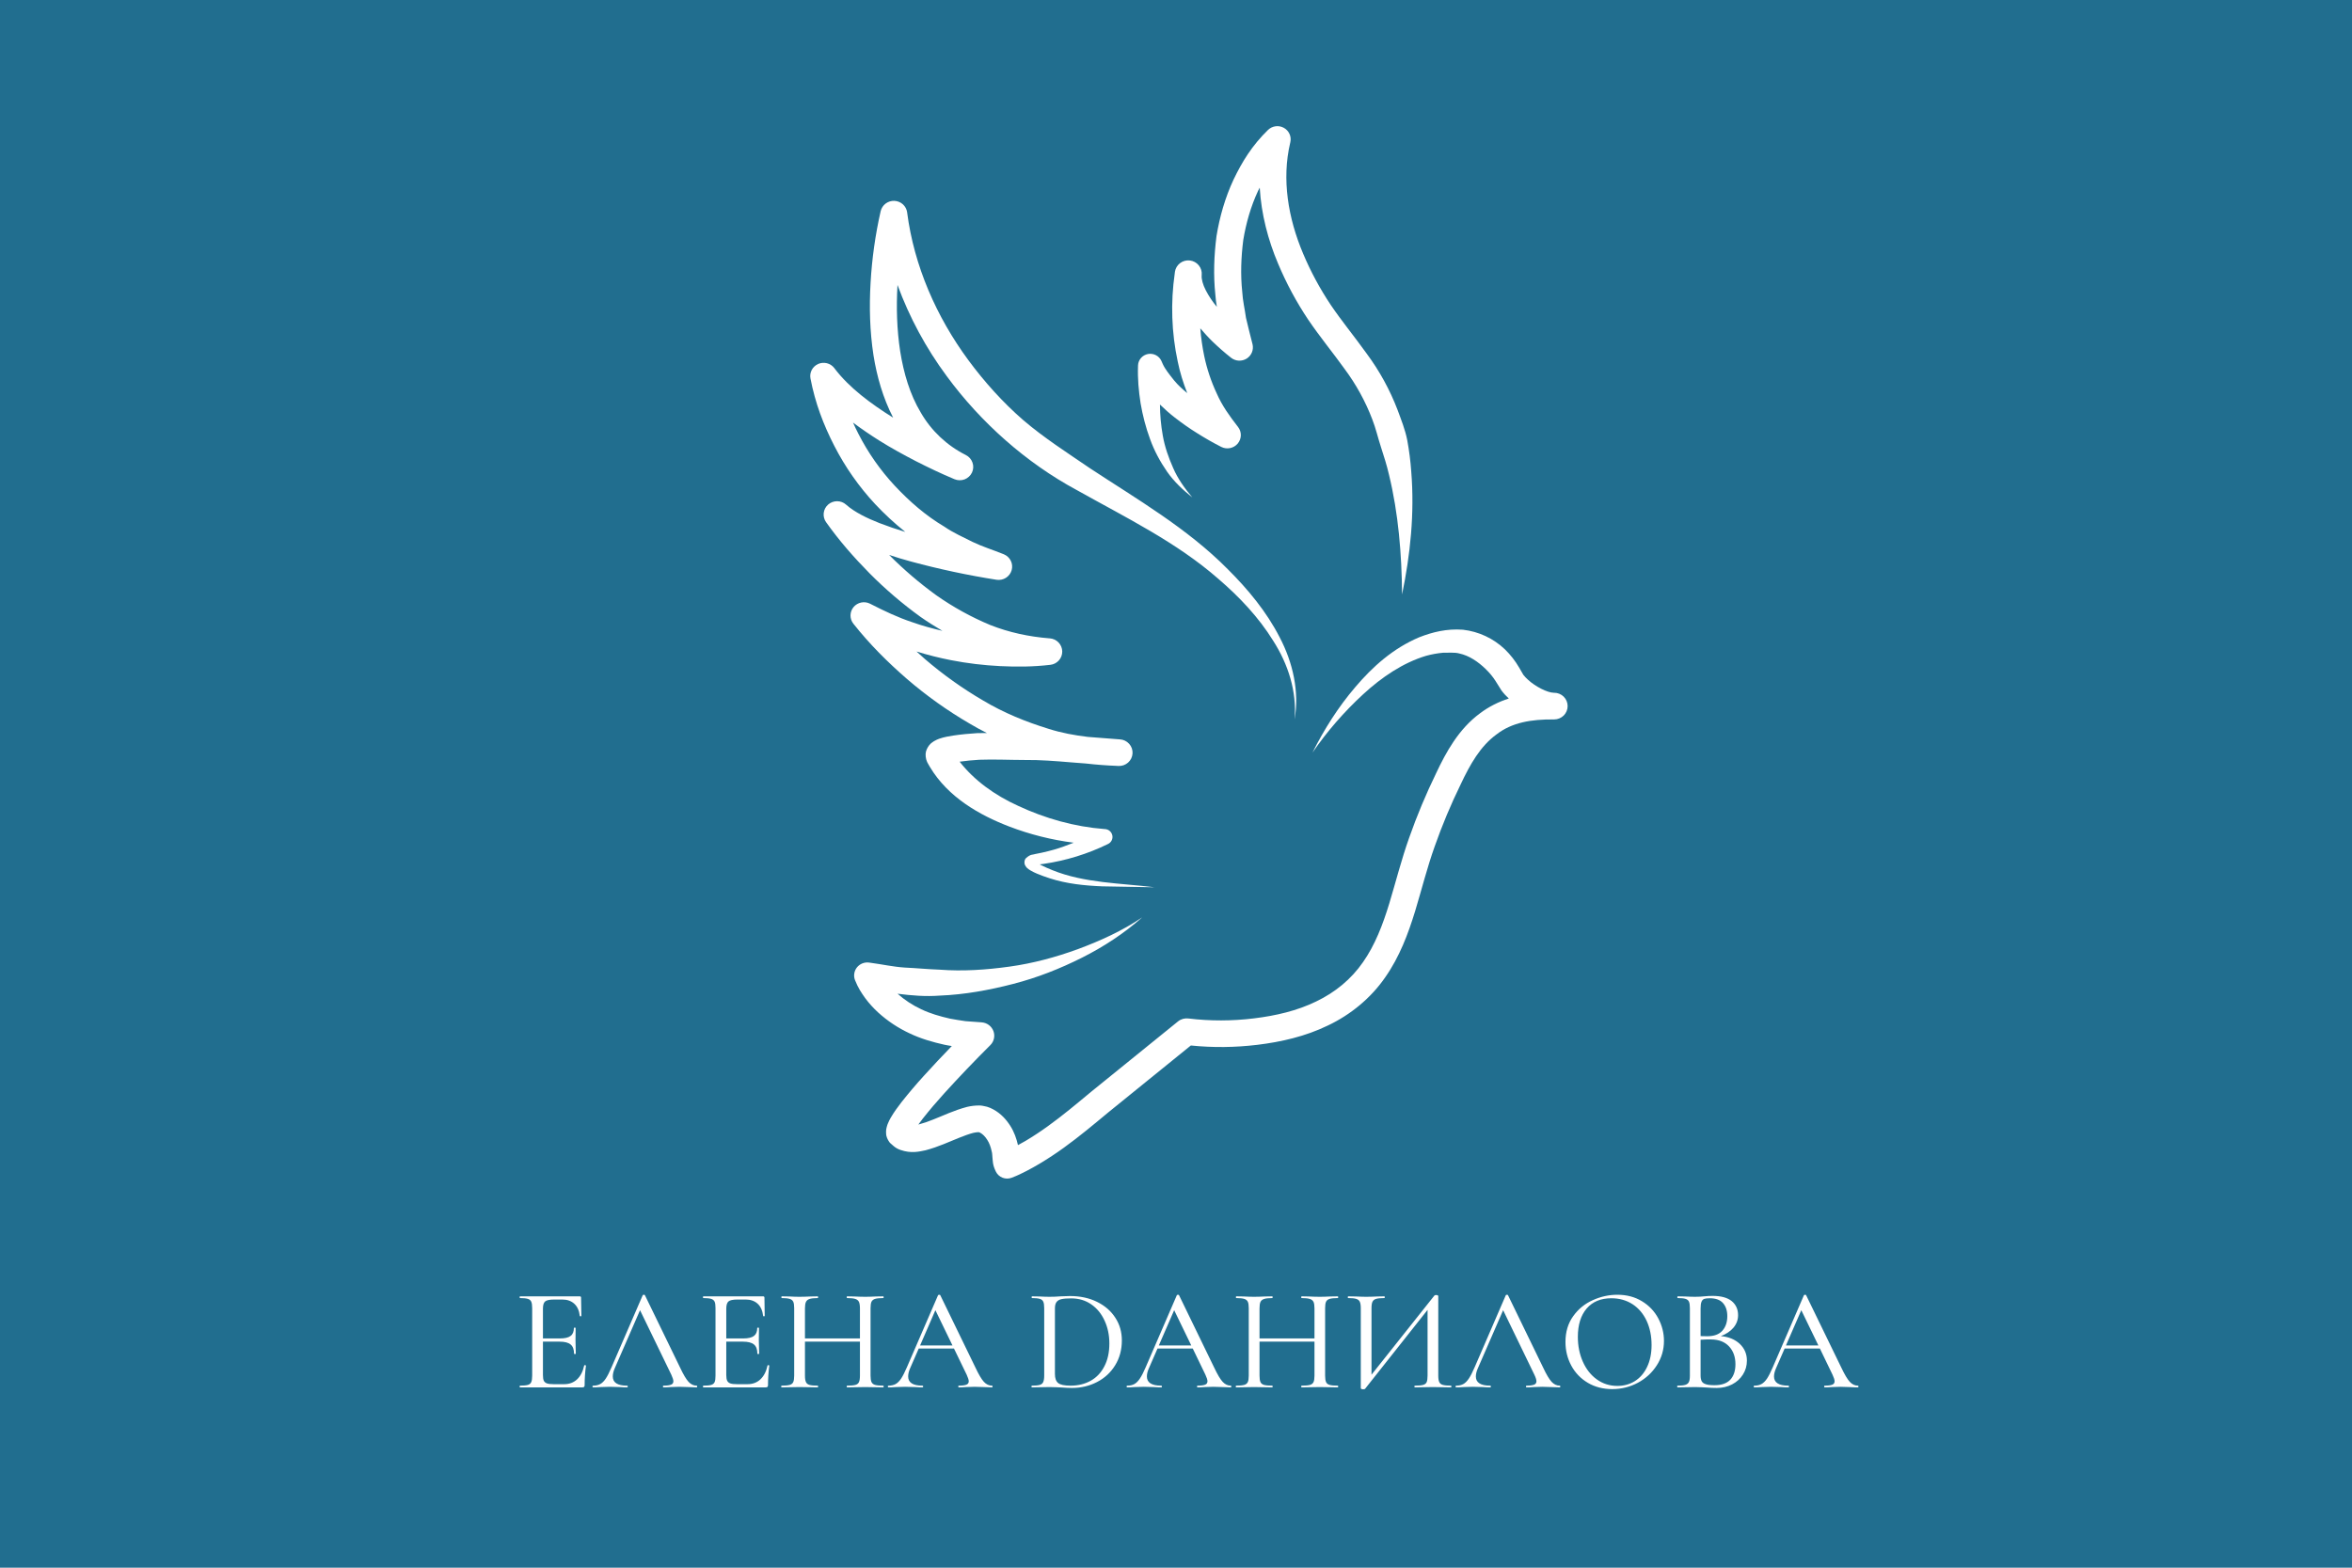 <svg width="90" height="60" viewBox="0 0 90 60" fill="none" xmlns="http://www.w3.org/2000/svg">
<rect width="90" height="60" fill="#216E8F"/>
<path d="M34.706 25.986C35.45 26.627 36.252 27.198 37.102 27.693C37.318 27.822 37.539 27.943 37.765 28.056C37.646 28.057 37.529 28.054 37.409 28.058C37.099 28.078 36.793 28.104 36.469 28.153C36.303 28.181 36.145 28.203 35.936 28.274C35.867 28.304 35.828 28.314 35.738 28.368C35.691 28.398 35.645 28.433 35.603 28.469C35.523 28.552 35.465 28.652 35.433 28.762C35.402 28.874 35.421 29.044 35.477 29.164C35.509 29.229 35.504 29.213 35.519 29.242L35.582 29.351C36.276 30.515 37.482 31.197 38.617 31.633C39.411 31.937 40.24 32.145 41.085 32.253C40.837 32.351 40.587 32.446 40.329 32.519C40.173 32.563 40.015 32.602 39.856 32.637L39.617 32.685C39.523 32.721 39.441 32.678 39.255 32.848C39.207 32.894 39.186 32.994 39.211 33.085C39.232 33.139 39.262 33.176 39.291 33.21C39.338 33.253 39.387 33.289 39.428 33.312C39.513 33.364 39.594 33.399 39.675 33.435C39.837 33.504 39.998 33.56 40.161 33.613C40.819 33.827 41.503 33.895 42.173 33.923L44.183 33.959C42.86 33.799 41.484 33.796 40.274 33.305C40.123 33.246 39.976 33.18 39.832 33.108C39.816 33.099 39.804 33.09 39.788 33.082L39.934 33.063C40.791 32.939 41.623 32.682 42.399 32.302C42.459 32.273 42.508 32.225 42.538 32.166C42.568 32.106 42.577 32.039 42.564 31.974C42.551 31.909 42.517 31.85 42.467 31.806C42.417 31.762 42.353 31.736 42.286 31.731L42.263 31.73C41.119 31.643 39.993 31.325 38.962 30.843C38.058 30.433 37.275 29.864 36.721 29.152C36.962 29.117 37.217 29.094 37.472 29.078C38.04 29.057 38.636 29.086 39.216 29.087C39.799 29.08 40.387 29.128 40.975 29.177L41.556 29.222C41.947 29.267 42.34 29.297 42.733 29.312L42.737 29.312C42.756 29.313 42.775 29.315 42.793 29.316C42.861 29.319 42.929 29.31 42.993 29.288C43.057 29.265 43.115 29.231 43.166 29.187C43.216 29.142 43.258 29.088 43.287 29.028C43.316 28.967 43.333 28.902 43.337 28.835C43.341 28.768 43.331 28.701 43.309 28.638C43.286 28.575 43.252 28.517 43.206 28.467C43.161 28.417 43.107 28.376 43.046 28.347C42.985 28.318 42.918 28.301 42.851 28.298L41.631 28.204C41.121 28.143 40.615 28.051 40.123 27.894C39.258 27.627 38.408 27.283 37.622 26.812C36.828 26.349 36.08 25.815 35.385 25.217C35.279 25.126 35.175 25.029 35.071 24.935C35.505 25.069 35.946 25.18 36.392 25.267C37.012 25.388 37.64 25.463 38.271 25.494C38.908 25.525 39.52 25.523 40.191 25.445C40.318 25.431 40.435 25.37 40.519 25.275C40.604 25.18 40.649 25.057 40.647 24.931C40.645 24.805 40.595 24.684 40.508 24.591C40.42 24.499 40.301 24.442 40.174 24.432L40.143 24.43C39.377 24.368 38.617 24.208 37.889 23.92C37.161 23.616 36.469 23.234 35.825 22.781C35.184 22.316 34.581 21.8 34.023 21.239C34.306 21.333 34.589 21.419 34.873 21.495C35.947 21.785 37.037 22.017 38.137 22.19C38.261 22.208 38.388 22.181 38.494 22.114C38.6 22.046 38.677 21.943 38.711 21.823C38.745 21.703 38.734 21.575 38.679 21.463C38.624 21.351 38.53 21.263 38.414 21.215L38.374 21.199C37.991 21.044 37.593 20.922 37.221 20.743C36.855 20.556 36.474 20.392 36.136 20.157C35.429 19.739 34.806 19.196 34.248 18.601C33.689 18.002 33.217 17.328 32.846 16.601C32.774 16.462 32.707 16.318 32.641 16.174C32.968 16.418 33.303 16.646 33.643 16.86C34.103 17.148 34.576 17.407 35.054 17.654C35.537 17.899 36.013 18.128 36.525 18.341C36.648 18.392 36.786 18.394 36.911 18.347C37.035 18.299 37.136 18.206 37.193 18.086C37.249 17.967 37.257 17.83 37.213 17.706C37.17 17.581 37.08 17.477 36.961 17.417L36.954 17.413C36.233 17.05 35.635 16.486 35.234 15.79C34.817 15.095 34.579 14.28 34.446 13.446C34.318 12.616 34.294 11.761 34.343 10.906C34.8 12.149 35.432 13.322 36.222 14.389C37.53 16.172 39.27 17.714 41.195 18.752C43.099 19.819 45.021 20.753 46.624 22.157C47.426 22.846 48.163 23.624 48.718 24.522C49.285 25.407 49.63 26.458 49.538 27.534C49.726 26.472 49.472 25.352 48.964 24.386C48.463 23.41 47.754 22.554 46.978 21.782C45.428 20.215 43.491 19.096 41.713 17.925C40.831 17.323 39.946 16.756 39.158 16.082C38.38 15.408 37.673 14.62 37.058 13.789C35.827 12.12 34.978 10.174 34.713 8.139L34.712 8.128C34.696 8.01 34.639 7.901 34.55 7.82C34.461 7.74 34.346 7.693 34.225 7.687C34.105 7.682 33.986 7.718 33.89 7.79C33.794 7.862 33.726 7.966 33.699 8.082C33.494 8.984 33.365 9.902 33.313 10.825C33.259 11.744 33.282 12.675 33.425 13.603C33.555 14.412 33.785 15.226 34.176 15.985C33.323 15.453 32.499 14.842 31.943 14.112L31.924 14.086C31.854 13.995 31.755 13.931 31.644 13.902C31.532 13.874 31.414 13.883 31.309 13.929C31.203 13.976 31.117 14.056 31.063 14.156C31.009 14.257 30.992 14.373 31.013 14.485C31.195 15.431 31.509 16.253 31.926 17.066C32.34 17.874 32.864 18.622 33.484 19.289C33.843 19.672 34.23 20.031 34.642 20.359C34.308 20.258 33.978 20.145 33.652 20.02C33.176 19.833 32.701 19.601 32.39 19.326L32.375 19.313C32.281 19.229 32.159 19.183 32.032 19.183C31.906 19.183 31.784 19.228 31.689 19.311C31.595 19.394 31.534 19.509 31.52 19.633C31.505 19.757 31.537 19.883 31.61 19.985C32.122 20.706 32.672 21.331 33.274 21.942C33.877 22.55 34.529 23.108 35.224 23.61C35.495 23.8 35.776 23.977 36.063 24.145C35.672 24.053 35.283 23.948 34.906 23.813C34.354 23.631 33.831 23.38 33.317 23.118L33.292 23.105C33.188 23.053 33.069 23.037 32.955 23.06C32.84 23.084 32.737 23.145 32.662 23.234C32.588 23.323 32.547 23.435 32.545 23.55C32.543 23.666 32.582 23.779 32.654 23.87C33.284 24.666 33.963 25.34 34.706 25.986Z" fill="white"/>
<path d="M59.468 26.514H59.455C59.217 26.512 58.754 26.279 58.474 26.02C58.407 25.961 58.346 25.897 58.291 25.827L58.129 25.548C57.981 25.293 57.799 25.06 57.588 24.854C57.15 24.435 56.585 24.17 55.98 24.101C55.359 24.056 54.825 24.189 54.31 24.389C53.299 24.815 52.515 25.527 51.862 26.296C51.203 27.066 50.667 27.918 50.222 28.805C50.781 27.993 51.431 27.245 52.158 26.575C52.872 25.915 53.695 25.362 54.566 25.101C54.78 25.042 54.999 25.002 55.22 24.982C55.437 24.987 55.661 24.961 55.84 25.01C56.218 25.091 56.56 25.326 56.848 25.604C56.993 25.745 57.125 25.901 57.231 26.07L57.455 26.427C57.545 26.549 57.639 26.644 57.735 26.734C57.343 26.86 56.963 27.051 56.639 27.296C55.813 27.901 55.328 28.8 54.956 29.589C54.565 30.392 54.22 31.216 53.924 32.058C53.623 32.902 53.406 33.773 53.159 34.585C52.911 35.398 52.613 36.173 52.157 36.823C51.707 37.475 51.091 37.982 50.36 38.331C49.633 38.685 48.824 38.874 47.984 38.976C47.149 39.079 46.305 39.081 45.471 38.98C45.336 38.964 45.191 39 45.079 39.091L41.747 41.79C41.199 42.246 40.661 42.697 40.102 43.099C39.822 43.301 39.538 43.49 39.247 43.663C39.15 43.721 39.051 43.774 38.953 43.827C38.899 43.585 38.808 43.321 38.657 43.086C38.507 42.851 38.303 42.62 38.008 42.459C37.932 42.417 37.852 42.383 37.768 42.358C37.67 42.335 37.547 42.306 37.465 42.31C37.31 42.31 37.156 42.328 37.005 42.364C36.497 42.499 36.105 42.694 35.716 42.845C35.537 42.919 35.353 42.982 35.166 43.033L35.142 43.038C35.196 42.963 35.252 42.887 35.311 42.812C35.571 42.483 35.843 42.163 36.125 41.853C36.699 41.22 37.29 40.602 37.896 39.999C37.966 39.93 38.014 39.842 38.034 39.746C38.055 39.651 38.047 39.552 38.013 39.46C37.978 39.369 37.918 39.289 37.839 39.23C37.76 39.172 37.666 39.136 37.567 39.129L37.55 39.127L36.946 39.083C36.749 39.05 36.549 39.028 36.355 38.987C35.971 38.899 35.591 38.792 35.247 38.625C34.919 38.472 34.615 38.273 34.346 38.033C34.88 38.102 35.416 38.146 35.957 38.105C36.913 38.067 37.857 37.894 38.771 37.657C39.687 37.421 40.567 37.073 41.401 36.654C42.234 36.235 43.018 35.721 43.706 35.111C42.943 35.627 42.104 36.007 41.252 36.324C40.399 36.636 39.52 36.872 38.629 36.995C37.739 37.119 36.842 37.18 35.955 37.112C35.511 37.097 35.071 37.052 34.627 37.032C34.184 37.004 33.749 36.906 33.308 36.848L33.251 36.84C33.164 36.829 33.076 36.841 32.996 36.873C32.915 36.906 32.844 36.959 32.79 37.027C32.736 37.095 32.701 37.176 32.689 37.261C32.676 37.347 32.686 37.434 32.718 37.514C32.837 37.813 32.959 37.994 33.109 38.204C33.256 38.404 33.424 38.585 33.603 38.751C33.96 39.075 34.364 39.344 34.803 39.548C35.234 39.755 35.688 39.884 36.143 39.986C36.236 40.006 36.329 40.021 36.422 40.035C36.059 40.409 35.702 40.788 35.353 41.174C35.053 41.503 34.766 41.842 34.49 42.191C34.351 42.373 34.214 42.554 34.081 42.784C34.047 42.849 34.015 42.901 33.981 42.987C33.965 43.025 33.949 43.063 33.933 43.127L33.913 43.214C33.906 43.261 33.904 43.309 33.906 43.357C33.909 43.41 33.905 43.446 33.941 43.544C33.966 43.618 34.038 43.727 34.062 43.747C34.101 43.785 34.143 43.821 34.186 43.856C34.272 43.932 34.365 43.981 34.464 44.014C34.862 44.151 35.166 44.078 35.418 44.024C35.665 43.958 35.894 43.877 36.101 43.793C36.519 43.626 36.915 43.443 37.248 43.357C37.325 43.341 37.396 43.33 37.434 43.332C37.461 43.328 37.443 43.34 37.453 43.332C37.474 43.336 37.493 43.344 37.511 43.356C37.6 43.402 37.7 43.5 37.779 43.628C37.858 43.75 37.909 43.89 37.947 44.063L37.961 44.128L37.966 44.168L37.977 44.31C37.992 44.428 37.977 44.576 38.104 44.833L38.109 44.844C38.162 44.95 38.252 45.032 38.363 45.075C38.474 45.118 38.597 45.119 38.708 45.077C38.957 44.983 39.116 44.9 39.283 44.815C39.451 44.727 39.617 44.636 39.778 44.539C40.098 44.348 40.409 44.143 40.71 43.925C41.309 43.493 41.865 43.026 42.413 42.571L45.568 40.014C46.417 40.101 47.268 40.09 48.109 39.989C49.018 39.879 49.953 39.667 50.814 39.248C51.675 38.841 52.462 38.197 53.006 37.404C53.559 36.615 53.886 35.732 54.148 34.88C54.408 34.02 54.613 33.194 54.9 32.392C55.184 31.585 55.514 30.795 55.89 30.026C56.257 29.245 56.65 28.556 57.262 28.11C57.856 27.648 58.6 27.527 59.454 27.535H59.471C59.608 27.535 59.739 27.48 59.836 27.385C59.932 27.289 59.986 27.159 59.986 27.023C59.986 26.888 59.931 26.758 59.834 26.662C59.737 26.567 59.605 26.513 59.468 26.514ZM34.934 43.381C34.932 43.386 34.931 43.388 34.934 43.381ZM44.007 16.804C44.166 17.247 44.392 17.667 44.657 18.05C44.924 18.435 45.27 18.755 45.624 19.038C45.331 18.689 45.069 18.323 44.893 17.915C44.714 17.512 44.569 17.099 44.494 16.669C44.424 16.277 44.388 15.881 44.386 15.483C44.569 15.66 44.755 15.828 44.95 15.978C45.23 16.197 45.518 16.398 45.814 16.582C46.113 16.769 46.404 16.938 46.731 17.104C46.835 17.157 46.954 17.173 47.069 17.15C47.183 17.127 47.287 17.066 47.362 16.977C47.436 16.888 47.478 16.777 47.481 16.661C47.483 16.545 47.445 16.432 47.374 16.341L47.357 16.319C47.052 15.927 46.759 15.519 46.558 15.057C46.343 14.598 46.183 14.117 46.079 13.622C46.007 13.274 45.957 12.921 45.929 12.566C46.083 12.741 46.236 12.916 46.401 13.075C46.627 13.292 46.85 13.49 47.108 13.693C47.192 13.759 47.295 13.797 47.401 13.803C47.508 13.808 47.614 13.781 47.705 13.724C47.795 13.667 47.865 13.584 47.905 13.486C47.945 13.388 47.953 13.28 47.929 13.177L47.921 13.146C47.841 12.819 47.751 12.493 47.678 12.165C47.633 11.833 47.552 11.504 47.535 11.171C47.464 10.506 47.491 9.841 47.574 9.187C47.681 8.537 47.863 7.901 48.139 7.307C48.159 7.265 48.183 7.223 48.204 7.181C48.262 8.193 48.523 9.188 48.909 10.096C49.223 10.844 49.608 11.56 50.059 12.235C50.515 12.906 51.015 13.511 51.454 14.124C51.893 14.714 52.249 15.362 52.51 16.047C52.645 16.39 52.725 16.75 52.84 17.102C52.954 17.455 53.069 17.812 53.153 18.18C53.509 19.647 53.637 21.194 53.651 22.751C53.967 21.226 54.132 19.648 54.002 18.049C53.974 17.646 53.922 17.245 53.849 16.848C53.772 16.449 53.618 16.069 53.477 15.685C53.184 14.919 52.787 14.195 52.297 13.534C51.83 12.882 51.336 12.284 50.919 11.667C50.506 11.047 50.152 10.391 49.864 9.706C49.289 8.347 49.041 6.862 49.369 5.469L49.375 5.442C49.399 5.336 49.388 5.225 49.343 5.126C49.298 5.027 49.222 4.944 49.126 4.892C49.03 4.839 48.919 4.818 48.81 4.833C48.701 4.847 48.6 4.897 48.521 4.973C47.915 5.563 47.532 6.185 47.2 6.878C46.88 7.565 46.671 8.295 46.55 9.036C46.455 9.778 46.427 10.528 46.505 11.266C46.514 11.427 46.538 11.585 46.563 11.743C46.398 11.547 46.255 11.334 46.138 11.107C46.03 10.896 45.969 10.683 45.983 10.534L45.984 10.522C45.996 10.39 45.956 10.258 45.871 10.155C45.786 10.051 45.665 9.985 45.531 9.969C45.398 9.953 45.263 9.989 45.156 10.07C45.05 10.151 44.979 10.269 44.959 10.401C44.956 10.418 44.956 10.433 44.954 10.45H44.952V10.462C44.79 11.585 44.828 12.727 45.066 13.837C45.149 14.247 45.275 14.651 45.43 15.045C45.245 14.892 45.069 14.734 44.929 14.561C44.752 14.338 44.58 14.127 44.492 13.929L44.444 13.82C44.402 13.723 44.328 13.644 44.234 13.595C44.14 13.546 44.032 13.529 43.927 13.549C43.823 13.569 43.728 13.623 43.659 13.703C43.59 13.783 43.55 13.883 43.547 13.988C43.528 14.504 43.572 14.959 43.645 15.434C43.725 15.902 43.844 16.362 44.007 16.804Z" fill="white"/>
<path d="M22.388 52.249C22.366 52.247 22.354 52.252 22.354 52.262C22.305 52.49 22.215 52.665 22.084 52.79C21.952 52.914 21.787 52.977 21.588 52.977H21.186C21.071 52.977 20.984 52.967 20.927 52.946C20.872 52.926 20.832 52.89 20.808 52.843C20.786 52.794 20.776 52.722 20.776 52.626V51.349H21.413C21.608 51.349 21.749 51.385 21.835 51.458C21.923 51.529 21.966 51.648 21.966 51.811C21.966 51.819 21.976 51.823 22 51.823C22.022 51.823 22.033 51.819 22.033 51.811L22.027 51.533C22.024 51.477 22.022 51.395 22.022 51.287L22.027 50.825C22.027 50.817 22.015 50.813 21.993 50.813C21.971 50.813 21.96 50.817 21.96 50.825C21.96 50.966 21.918 51.068 21.833 51.131C21.748 51.195 21.612 51.226 21.423 51.226H20.776V50.089C20.776 49.951 20.803 49.858 20.86 49.81C20.917 49.761 21.033 49.737 21.21 49.737H21.519C21.708 49.737 21.859 49.792 21.976 49.899C22.093 50.007 22.163 50.162 22.185 50.362C22.185 50.374 22.196 50.379 22.216 50.379C22.237 50.379 22.247 50.374 22.247 50.362L22.235 49.666C22.235 49.632 22.22 49.615 22.185 49.615H19.895C19.888 49.615 19.885 49.627 19.885 49.649C19.885 49.671 19.888 49.681 19.895 49.681C20.034 49.681 20.135 49.692 20.201 49.712C20.264 49.732 20.307 49.77 20.329 49.821C20.352 49.873 20.364 49.955 20.364 50.067V52.648C20.364 52.76 20.352 52.841 20.329 52.895C20.307 52.95 20.264 52.985 20.201 53.004C20.135 53.023 20.034 53.033 19.895 53.033C19.888 53.033 19.885 53.043 19.885 53.065C19.885 53.087 19.888 53.099 19.895 53.099H22.282C22.314 53.099 22.338 53.092 22.352 53.08C22.364 53.067 22.371 53.045 22.371 53.016C22.371 52.76 22.388 52.51 22.422 52.269C22.422 52.257 22.41 52.251 22.388 52.249ZM26.68 53.065C26.68 53.043 26.673 53.033 26.658 53.033C26.541 53.033 26.438 52.984 26.347 52.887C26.258 52.79 26.148 52.607 26.021 52.335L24.678 49.571C24.675 49.559 24.661 49.554 24.639 49.554C24.616 49.554 24.601 49.559 24.594 49.571L23.403 52.324C23.32 52.517 23.245 52.665 23.178 52.765C23.111 52.865 23.04 52.934 22.966 52.973C22.893 53.012 22.803 53.033 22.699 53.033C22.68 53.033 22.669 53.043 22.669 53.065C22.669 53.087 22.68 53.099 22.699 53.099C22.778 53.099 22.874 53.096 22.985 53.087C23.121 53.08 23.236 53.077 23.331 53.077C23.435 53.077 23.559 53.08 23.703 53.087C23.83 53.096 23.928 53.099 23.995 53.099C24.014 53.099 24.024 53.087 24.024 53.065C24.024 53.043 24.014 53.033 23.995 53.033C23.631 53.033 23.449 52.916 23.449 52.682C23.449 52.588 23.473 52.486 23.521 52.374L24.491 50.145L25.688 52.614C25.739 52.726 25.767 52.809 25.767 52.865C25.767 52.928 25.738 52.972 25.679 52.995C25.621 53.019 25.525 53.033 25.389 53.033C25.374 53.033 25.367 53.043 25.367 53.065C25.367 53.087 25.374 53.099 25.389 53.099C25.456 53.099 25.55 53.096 25.671 53.087C25.798 53.08 25.906 53.077 25.992 53.077C26.064 53.077 26.174 53.08 26.325 53.087C26.476 53.096 26.586 53.099 26.658 53.099C26.673 53.099 26.68 53.087 26.68 53.065ZM29.405 52.249C29.381 52.247 29.37 52.252 29.37 52.262C29.321 52.49 29.231 52.665 29.099 52.79C28.969 52.914 28.802 52.977 28.603 52.977H28.203C28.086 52.977 28 52.967 27.944 52.946C27.887 52.926 27.848 52.89 27.825 52.843C27.803 52.794 27.791 52.722 27.791 52.626V51.349H28.428C28.624 51.349 28.764 51.385 28.852 51.458C28.938 51.529 28.981 51.648 28.981 51.811C28.981 51.819 28.993 51.823 29.015 51.823C29.037 51.823 29.049 51.819 29.049 51.811L29.043 51.533C29.039 51.477 29.037 51.395 29.037 51.287L29.043 50.825C29.043 50.817 29.032 50.813 29.01 50.813C28.986 50.813 28.976 50.817 28.976 50.825C28.976 50.966 28.933 51.068 28.849 51.131C28.764 51.195 28.627 51.226 28.44 51.226H27.791V50.089C27.791 49.951 27.82 49.858 27.875 49.81C27.932 49.761 28.048 49.737 28.225 49.737H28.536C28.723 49.737 28.876 49.792 28.993 49.899C29.11 50.007 29.178 50.162 29.201 50.362C29.201 50.374 29.211 50.379 29.231 50.379C29.252 50.379 29.262 50.374 29.262 50.362L29.252 49.666C29.252 49.632 29.235 49.615 29.201 49.615H26.912C26.903 49.615 26.9 49.627 26.9 49.649C26.9 49.671 26.903 49.681 26.912 49.681C27.051 49.681 27.152 49.692 27.216 49.712C27.279 49.732 27.322 49.77 27.346 49.821C27.369 49.873 27.379 49.955 27.379 50.067V52.648C27.379 52.76 27.369 52.841 27.346 52.895C27.322 52.95 27.279 52.985 27.216 53.004C27.152 53.023 27.051 53.033 26.912 53.033C26.903 53.033 26.9 53.043 26.9 53.065C26.9 53.087 26.903 53.099 26.912 53.099H29.297C29.331 53.099 29.355 53.092 29.367 53.08C29.381 53.067 29.388 53.045 29.388 53.016C29.388 52.76 29.405 52.51 29.437 52.269C29.437 52.257 29.427 52.251 29.405 52.249ZM33.814 53.065C33.814 53.043 33.809 53.033 33.797 53.033C33.654 53.033 33.551 53.023 33.484 53.004C33.419 52.985 33.374 52.95 33.348 52.895C33.324 52.841 33.312 52.76 33.312 52.648V50.067C33.312 49.955 33.324 49.873 33.348 49.821C33.374 49.77 33.419 49.732 33.484 49.712C33.551 49.692 33.654 49.681 33.797 49.681C33.809 49.681 33.814 49.671 33.814 49.649C33.814 49.627 33.809 49.615 33.797 49.615L33.515 49.62C33.35 49.629 33.216 49.632 33.115 49.632C32.991 49.632 32.845 49.629 32.681 49.62L32.416 49.615C32.404 49.615 32.399 49.627 32.399 49.649C32.399 49.671 32.404 49.681 32.416 49.681C32.559 49.681 32.663 49.693 32.732 49.715C32.799 49.737 32.845 49.776 32.869 49.829C32.893 49.883 32.906 49.967 32.906 50.078V51.226H30.802V50.078C30.802 49.967 30.814 49.883 30.84 49.829C30.864 49.776 30.91 49.737 30.977 49.715C31.044 49.693 31.151 49.681 31.293 49.681C31.3 49.681 31.305 49.671 31.305 49.649C31.305 49.627 31.3 49.615 31.293 49.615L31.017 49.62C30.843 49.629 30.701 49.632 30.588 49.632C30.486 49.632 30.358 49.629 30.2 49.62L29.911 49.615C29.904 49.615 29.901 49.627 29.901 49.649C29.901 49.671 29.904 49.681 29.911 49.681C30.05 49.681 30.153 49.692 30.219 49.712C30.285 49.732 30.33 49.77 30.354 49.821C30.378 49.873 30.39 49.955 30.39 50.067V52.648C30.39 52.76 30.378 52.841 30.354 52.895C30.33 52.95 30.285 52.985 30.219 53.004C30.153 53.023 30.049 53.033 29.906 53.033C29.899 53.033 29.894 53.043 29.894 53.065C29.894 53.087 29.899 53.099 29.906 53.099C30.03 53.099 30.126 53.097 30.193 53.094L30.588 53.087L31.012 53.094C31.079 53.097 31.173 53.099 31.293 53.099C31.3 53.099 31.305 53.087 31.305 53.065C31.305 53.043 31.3 53.033 31.293 53.033C31.147 53.033 31.041 53.023 30.974 53.004C30.909 52.985 30.864 52.95 30.84 52.895C30.814 52.841 30.802 52.76 30.802 52.648V51.349H32.906V52.648C32.906 52.76 32.893 52.841 32.869 52.895C32.845 52.95 32.801 52.985 32.734 53.004C32.669 53.023 32.562 53.033 32.416 53.033C32.404 53.033 32.399 53.043 32.399 53.065C32.399 53.087 32.404 53.099 32.416 53.099C32.528 53.099 32.617 53.097 32.681 53.094L33.115 53.087L33.515 53.094C33.584 53.097 33.676 53.099 33.797 53.099C33.809 53.099 33.814 53.087 33.814 53.065ZM37.982 53.065C37.982 53.043 37.974 53.033 37.96 53.033C37.843 53.033 37.74 52.984 37.649 52.887C37.56 52.79 37.45 52.607 37.323 52.335L35.98 49.571C35.977 49.559 35.963 49.554 35.941 49.554C35.919 49.554 35.903 49.559 35.895 49.571L34.705 52.324C34.622 52.517 34.547 52.665 34.48 52.765C34.413 52.865 34.341 52.934 34.269 52.973C34.195 53.012 34.105 53.033 34.001 53.033C33.982 53.033 33.972 53.043 33.972 53.065C33.972 53.087 33.982 53.099 34.001 53.099C34.08 53.099 34.176 53.096 34.288 53.087C34.423 53.08 34.538 53.077 34.633 53.077C34.737 53.077 34.861 53.08 35.004 53.087C35.132 53.096 35.23 53.099 35.297 53.099C35.316 53.099 35.326 53.087 35.326 53.065C35.326 53.043 35.316 53.033 35.297 53.033C34.933 53.033 34.751 52.916 34.751 52.682C34.751 52.588 34.775 52.486 34.823 52.374L35.156 51.611H36.504L36.99 52.614C37.041 52.726 37.069 52.809 37.069 52.865C37.069 52.928 37.04 52.972 36.981 52.995C36.923 53.019 36.825 53.033 36.691 53.033C36.676 53.033 36.667 53.043 36.667 53.065C36.667 53.087 36.676 53.099 36.691 53.099C36.758 53.099 36.852 53.096 36.973 53.087C37.1 53.08 37.208 53.077 37.294 53.077C37.366 53.077 37.476 53.08 37.627 53.087C37.778 53.096 37.888 53.099 37.96 53.099C37.974 53.099 37.982 53.087 37.982 53.065ZM35.208 51.494L35.793 50.145L36.447 51.494H35.208ZM40.633 53.104C40.779 53.116 40.91 53.121 41.021 53.121C41.368 53.121 41.685 53.046 41.977 52.895C42.269 52.744 42.501 52.531 42.671 52.254C42.843 51.977 42.928 51.658 42.928 51.299C42.928 50.98 42.846 50.691 42.679 50.435C42.515 50.179 42.281 49.975 41.981 49.827C41.68 49.678 41.334 49.603 40.942 49.603C40.882 49.603 40.762 49.608 40.581 49.615C40.443 49.627 40.302 49.632 40.159 49.632C40.065 49.632 39.936 49.629 39.77 49.62L39.488 49.615C39.481 49.615 39.476 49.627 39.476 49.649C39.476 49.671 39.481 49.681 39.488 49.681C39.627 49.681 39.728 49.692 39.792 49.712C39.857 49.732 39.9 49.77 39.922 49.821C39.945 49.873 39.957 49.955 39.957 50.067V52.648C39.957 52.76 39.943 52.841 39.919 52.895C39.895 52.95 39.85 52.985 39.787 53.004C39.723 53.023 39.622 53.033 39.483 53.033C39.474 53.033 39.471 53.043 39.471 53.065C39.471 53.087 39.474 53.099 39.483 53.099C39.603 53.099 39.699 53.097 39.77 53.094L40.159 53.087C40.257 53.087 40.346 53.09 40.427 53.094C40.508 53.097 40.576 53.101 40.633 53.104ZM41.735 52.846C41.512 52.97 41.255 53.033 40.966 53.033C40.729 53.033 40.569 52.999 40.489 52.931C40.408 52.865 40.367 52.749 40.367 52.587V50.078C40.367 49.967 40.388 49.883 40.431 49.829C40.472 49.776 40.535 49.739 40.621 49.721C40.709 49.702 40.832 49.693 40.994 49.693C41.284 49.693 41.538 49.77 41.758 49.922C41.977 50.073 42.147 50.281 42.267 50.544C42.388 50.805 42.45 51.098 42.45 51.421C42.45 51.76 42.386 52.05 42.259 52.293C42.134 52.537 41.959 52.721 41.735 52.846ZM47.118 53.065C47.118 53.043 47.111 53.033 47.095 53.033C46.979 53.033 46.876 52.984 46.786 52.887C46.695 52.79 46.587 52.607 46.458 52.335L45.116 49.571C45.112 49.559 45.099 49.554 45.076 49.554C45.054 49.554 45.038 49.559 45.032 49.571L43.842 52.324C43.76 52.517 43.684 52.665 43.615 52.765C43.548 52.865 43.478 52.934 43.404 52.973C43.332 53.012 43.243 53.033 43.136 53.033C43.117 53.033 43.109 53.043 43.109 53.065C43.109 53.087 43.117 53.099 43.136 53.099C43.215 53.099 43.311 53.096 43.425 53.087C43.56 53.08 43.674 53.077 43.768 53.077C43.873 53.077 43.998 53.08 44.141 53.087C44.268 53.096 44.365 53.099 44.434 53.099C44.453 53.099 44.462 53.087 44.462 53.065C44.462 53.043 44.453 53.033 44.434 53.033C44.069 53.033 43.886 52.916 43.886 52.682C43.886 52.588 43.91 52.486 43.96 52.374L44.293 51.611H45.641L46.125 52.614C46.178 52.726 46.204 52.809 46.204 52.865C46.204 52.928 46.175 52.972 46.117 52.995C46.058 53.019 45.962 53.033 45.827 53.033C45.811 53.033 45.804 53.043 45.804 53.065C45.804 53.087 45.811 53.099 45.827 53.099C45.895 53.099 45.988 53.096 46.108 53.087C46.237 53.08 46.343 53.077 46.431 53.077C46.501 53.077 46.613 53.08 46.762 53.087C46.913 53.096 47.025 53.099 47.095 53.099C47.111 53.099 47.118 53.087 47.118 53.065ZM44.343 51.494L44.93 50.145L45.584 51.494H44.343ZM51.207 53.065C51.207 53.043 51.202 53.033 51.19 53.033C51.047 53.033 50.943 53.023 50.878 53.004C50.811 52.985 50.766 52.95 50.742 52.895C50.718 52.841 50.706 52.76 50.706 52.648V50.067C50.706 49.955 50.718 49.873 50.742 49.821C50.766 49.77 50.811 49.732 50.878 49.712C50.943 49.692 51.047 49.681 51.19 49.681C51.202 49.681 51.207 49.671 51.207 49.649C51.207 49.627 51.202 49.615 51.19 49.615L50.908 49.62C50.742 49.629 50.61 49.632 50.508 49.632C50.383 49.632 50.239 49.629 50.074 49.62L49.808 49.615C49.798 49.615 49.791 49.627 49.791 49.649C49.791 49.671 49.798 49.681 49.808 49.681C49.95 49.681 50.057 49.693 50.124 49.715C50.193 49.737 50.237 49.776 50.263 49.829C50.287 49.883 50.299 49.967 50.299 50.078V51.226H48.196V50.078C48.196 49.967 48.208 49.883 48.232 49.829C48.256 49.776 48.302 49.737 48.371 49.715C48.438 49.693 48.543 49.681 48.687 49.681C48.694 49.681 48.697 49.671 48.697 49.649C48.697 49.627 48.694 49.615 48.687 49.615L48.41 49.62C48.237 49.629 48.094 49.632 47.981 49.632C47.88 49.632 47.749 49.629 47.592 49.62L47.305 49.615C47.296 49.615 47.293 49.627 47.293 49.649C47.293 49.671 47.296 49.681 47.305 49.681C47.444 49.681 47.545 49.692 47.612 49.712C47.677 49.732 47.722 49.77 47.748 49.821C47.772 49.873 47.784 49.955 47.784 50.067V52.648C47.784 52.76 47.772 52.841 47.748 52.895C47.722 52.95 47.677 52.985 47.612 53.004C47.545 53.023 47.442 53.033 47.3 53.033C47.291 53.033 47.288 53.043 47.288 53.065C47.288 53.087 47.291 53.099 47.3 53.099C47.423 53.099 47.519 53.097 47.586 53.094L47.981 53.087L48.404 53.094C48.472 53.097 48.567 53.099 48.687 53.099C48.694 53.099 48.697 53.087 48.697 53.065C48.697 53.043 48.694 53.033 48.687 53.033C48.539 53.033 48.433 53.023 48.367 53.004C48.302 52.985 48.256 52.95 48.232 52.895C48.208 52.841 48.196 52.76 48.196 52.648V51.349H50.299V52.648C50.299 52.76 50.287 52.841 50.263 52.895C50.237 52.95 50.193 52.985 50.127 53.004C50.062 53.023 49.956 53.033 49.808 53.033C49.798 53.033 49.791 53.043 49.791 53.065C49.791 53.087 49.798 53.099 49.808 53.099C49.921 53.099 50.009 53.097 50.074 53.094L50.508 53.087L50.908 53.094C50.975 53.097 51.07 53.099 51.19 53.099C51.202 53.099 51.207 53.087 51.207 53.065ZM55.539 53.065C55.539 53.043 55.532 53.033 55.522 53.033C55.383 53.033 55.28 53.023 55.211 53.004C55.144 52.985 55.098 52.95 55.074 52.895C55.048 52.841 55.036 52.76 55.036 52.648V49.603C55.036 49.593 55.027 49.583 55.012 49.576C54.995 49.569 54.974 49.564 54.952 49.564C54.917 49.564 54.895 49.573 54.885 49.588L52.481 52.614V50.067C52.481 49.955 52.493 49.873 52.519 49.821C52.543 49.77 52.588 49.732 52.654 49.712C52.72 49.692 52.826 49.681 52.972 49.681C52.984 49.681 52.989 49.671 52.989 49.649C52.989 49.627 52.984 49.615 52.972 49.615L52.708 49.62C52.541 49.629 52.397 49.632 52.273 49.632C52.179 49.632 52.048 49.629 51.884 49.62L51.59 49.615C51.58 49.615 51.573 49.627 51.573 49.649C51.573 49.671 51.58 49.681 51.59 49.681C51.729 49.681 51.832 49.692 51.897 49.712C51.964 49.732 52.009 49.77 52.033 49.821C52.057 49.873 52.071 49.955 52.071 50.067V53.133C52.071 53.143 52.079 53.153 52.098 53.16C52.117 53.169 52.138 53.172 52.16 53.172C52.198 53.172 52.222 53.165 52.234 53.155L54.626 50.133V52.648C54.626 52.763 54.614 52.846 54.591 52.899C54.569 52.95 54.524 52.985 54.459 53.004C54.392 53.023 54.285 53.033 54.14 53.033C54.128 53.033 54.122 53.043 54.122 53.065C54.122 53.087 54.128 53.099 54.14 53.099C54.253 53.099 54.342 53.097 54.411 53.094L54.833 53.087L55.24 53.094C55.307 53.097 55.401 53.099 55.522 53.099C55.532 53.099 55.539 53.087 55.539 53.065ZM59.706 53.065C59.706 53.043 59.699 53.033 59.683 53.033C59.567 53.033 59.464 52.984 59.373 52.887C59.283 52.79 59.173 52.607 59.046 52.335L57.704 49.571C57.7 49.559 57.687 49.554 57.664 49.554C57.642 49.554 57.627 49.559 57.62 49.571L56.43 52.324C56.347 52.517 56.272 52.665 56.203 52.765C56.136 52.865 56.066 52.934 55.992 52.973C55.918 53.012 55.829 53.033 55.724 53.033C55.705 53.033 55.697 53.043 55.697 53.065C55.697 53.087 55.705 53.099 55.724 53.099C55.803 53.099 55.899 53.096 56.013 53.087C56.147 53.08 56.262 53.077 56.356 53.077C56.461 53.077 56.586 53.08 56.729 53.087C56.856 53.096 56.953 53.099 57.022 53.099C57.041 53.099 57.05 53.087 57.05 53.065C57.05 53.043 57.041 53.033 57.022 53.033C56.657 53.033 56.474 52.916 56.474 52.682C56.474 52.588 56.499 52.486 56.548 52.374L57.518 50.145L58.713 52.614C58.767 52.726 58.792 52.809 58.792 52.865C58.792 52.928 58.763 52.972 58.705 52.995C58.646 53.019 58.55 53.033 58.415 53.033C58.399 53.033 58.392 53.043 58.392 53.065C58.392 53.087 58.399 53.099 58.415 53.099C58.482 53.099 58.576 53.096 58.696 53.087C58.825 53.08 58.931 53.077 59.017 53.077C59.089 53.077 59.201 53.08 59.35 53.087C59.501 53.096 59.611 53.099 59.683 53.099C59.699 53.099 59.706 53.087 59.706 53.065ZM60.758 52.924C61.031 53.085 61.342 53.165 61.692 53.165C62.044 53.165 62.372 53.084 62.676 52.921C62.978 52.758 63.22 52.534 63.4 52.252C63.581 51.969 63.672 51.658 63.672 51.321C63.672 51.017 63.598 50.728 63.454 50.457C63.309 50.185 63.102 49.967 62.83 49.802C62.559 49.637 62.247 49.554 61.888 49.554C61.569 49.554 61.256 49.622 60.95 49.76C60.643 49.897 60.392 50.102 60.197 50.376C60.001 50.649 59.903 50.978 59.903 51.36C59.903 51.687 59.977 51.989 60.126 52.266C60.274 52.542 60.485 52.761 60.758 52.924ZM62.557 52.86C62.36 52.982 62.137 53.043 61.888 53.043C61.596 53.043 61.333 52.96 61.105 52.795C60.875 52.631 60.696 52.403 60.569 52.118C60.441 51.831 60.377 51.514 60.377 51.164C60.377 50.705 60.49 50.343 60.715 50.08C60.942 49.819 61.254 49.688 61.658 49.688C61.965 49.688 62.236 49.765 62.47 49.916C62.703 50.068 62.882 50.281 63.009 50.552C63.134 50.824 63.198 51.131 63.198 51.477C63.198 51.804 63.139 52.086 63.024 52.322C62.911 52.558 62.755 52.736 62.557 52.86ZM66.573 51.434C66.389 51.263 66.149 51.163 65.847 51.137C66.055 51.059 66.216 50.951 66.333 50.812C66.45 50.671 66.508 50.513 66.508 50.335C66.508 50.111 66.427 49.933 66.266 49.798C66.103 49.666 65.861 49.598 65.538 49.598C65.431 49.598 65.322 49.603 65.205 49.615C65.164 49.619 65.114 49.622 65.055 49.627C64.997 49.631 64.933 49.632 64.867 49.632C64.765 49.632 64.635 49.629 64.477 49.62L64.2 49.615C64.19 49.615 64.183 49.627 64.183 49.649C64.183 49.671 64.19 49.681 64.2 49.681C64.336 49.681 64.436 49.692 64.499 49.712C64.564 49.732 64.607 49.77 64.63 49.821C64.652 49.873 64.664 49.955 64.664 50.067V52.648C64.664 52.76 64.652 52.841 64.626 52.892C64.602 52.945 64.558 52.98 64.491 53.002C64.425 53.023 64.326 53.033 64.19 53.033C64.181 53.033 64.178 53.043 64.178 53.065C64.178 53.087 64.181 53.099 64.19 53.099C64.31 53.099 64.406 53.097 64.477 53.094L64.867 53.087C64.956 53.087 65.038 53.09 65.109 53.094C65.181 53.097 65.243 53.101 65.296 53.104C65.438 53.116 65.569 53.121 65.691 53.121C65.909 53.121 66.104 53.075 66.279 52.985C66.455 52.894 66.592 52.768 66.693 52.609C66.795 52.449 66.846 52.271 66.846 52.074C66.846 51.821 66.755 51.607 66.573 51.434ZM65.213 49.712C65.26 49.697 65.33 49.688 65.424 49.688C65.655 49.688 65.823 49.749 65.933 49.875C66.041 49.999 66.096 50.165 66.096 50.374C66.096 50.603 66.032 50.789 65.907 50.93C65.782 51.071 65.588 51.142 65.328 51.142L65.074 51.137V50.078C65.074 49.963 65.086 49.877 65.109 49.821C65.131 49.766 65.167 49.729 65.213 49.712ZM66.209 52.807C66.077 52.946 65.876 53.016 65.605 53.016C65.459 53.016 65.347 53.004 65.272 52.978C65.198 52.955 65.146 52.917 65.117 52.865C65.09 52.812 65.074 52.741 65.074 52.648V51.276C65.241 51.265 65.376 51.261 65.481 51.265C65.771 51.268 65.998 51.356 66.161 51.529C66.324 51.703 66.407 51.93 66.407 52.213C66.407 52.469 66.34 52.666 66.209 52.807ZM71.116 53.065C71.116 53.043 71.107 53.033 71.092 53.033C70.977 53.033 70.872 52.984 70.783 52.887C70.692 52.79 70.584 52.607 70.455 52.335L69.112 49.571C69.109 49.559 69.097 49.554 69.073 49.554C69.051 49.554 69.037 49.559 69.028 49.571L67.838 52.324C67.756 52.517 67.68 52.665 67.614 52.765C67.545 52.865 67.475 52.934 67.401 52.973C67.329 53.012 67.239 53.033 67.133 53.033C67.114 53.033 67.105 53.043 67.105 53.065C67.105 53.087 67.114 53.099 67.133 53.099C67.212 53.099 67.308 53.096 67.421 53.087C67.557 53.08 67.672 53.077 67.765 53.077C67.871 53.077 67.995 53.08 68.137 53.087C68.266 53.096 68.364 53.099 68.431 53.099C68.45 53.099 68.458 53.087 68.458 53.065C68.458 53.043 68.45 53.033 68.431 53.033C68.067 53.033 67.883 52.916 67.883 52.682C67.883 52.588 67.909 52.486 67.957 52.374L68.29 51.611H69.638L70.122 52.614C70.175 52.726 70.201 52.809 70.201 52.865C70.201 52.928 70.172 52.972 70.115 52.995C70.057 53.019 69.959 53.033 69.823 53.033C69.809 53.033 69.801 53.043 69.801 53.065C69.801 53.087 69.809 53.099 69.823 53.099C69.892 53.099 69.984 53.096 70.106 53.087C70.234 53.08 70.34 53.077 70.427 53.077C70.498 53.077 70.609 53.08 70.761 53.087C70.91 53.096 71.022 53.099 71.092 53.099C71.107 53.099 71.116 53.087 71.116 53.065ZM68.34 51.494L68.927 50.145L69.581 51.494H68.34Z" fill="white"/>
</svg>
